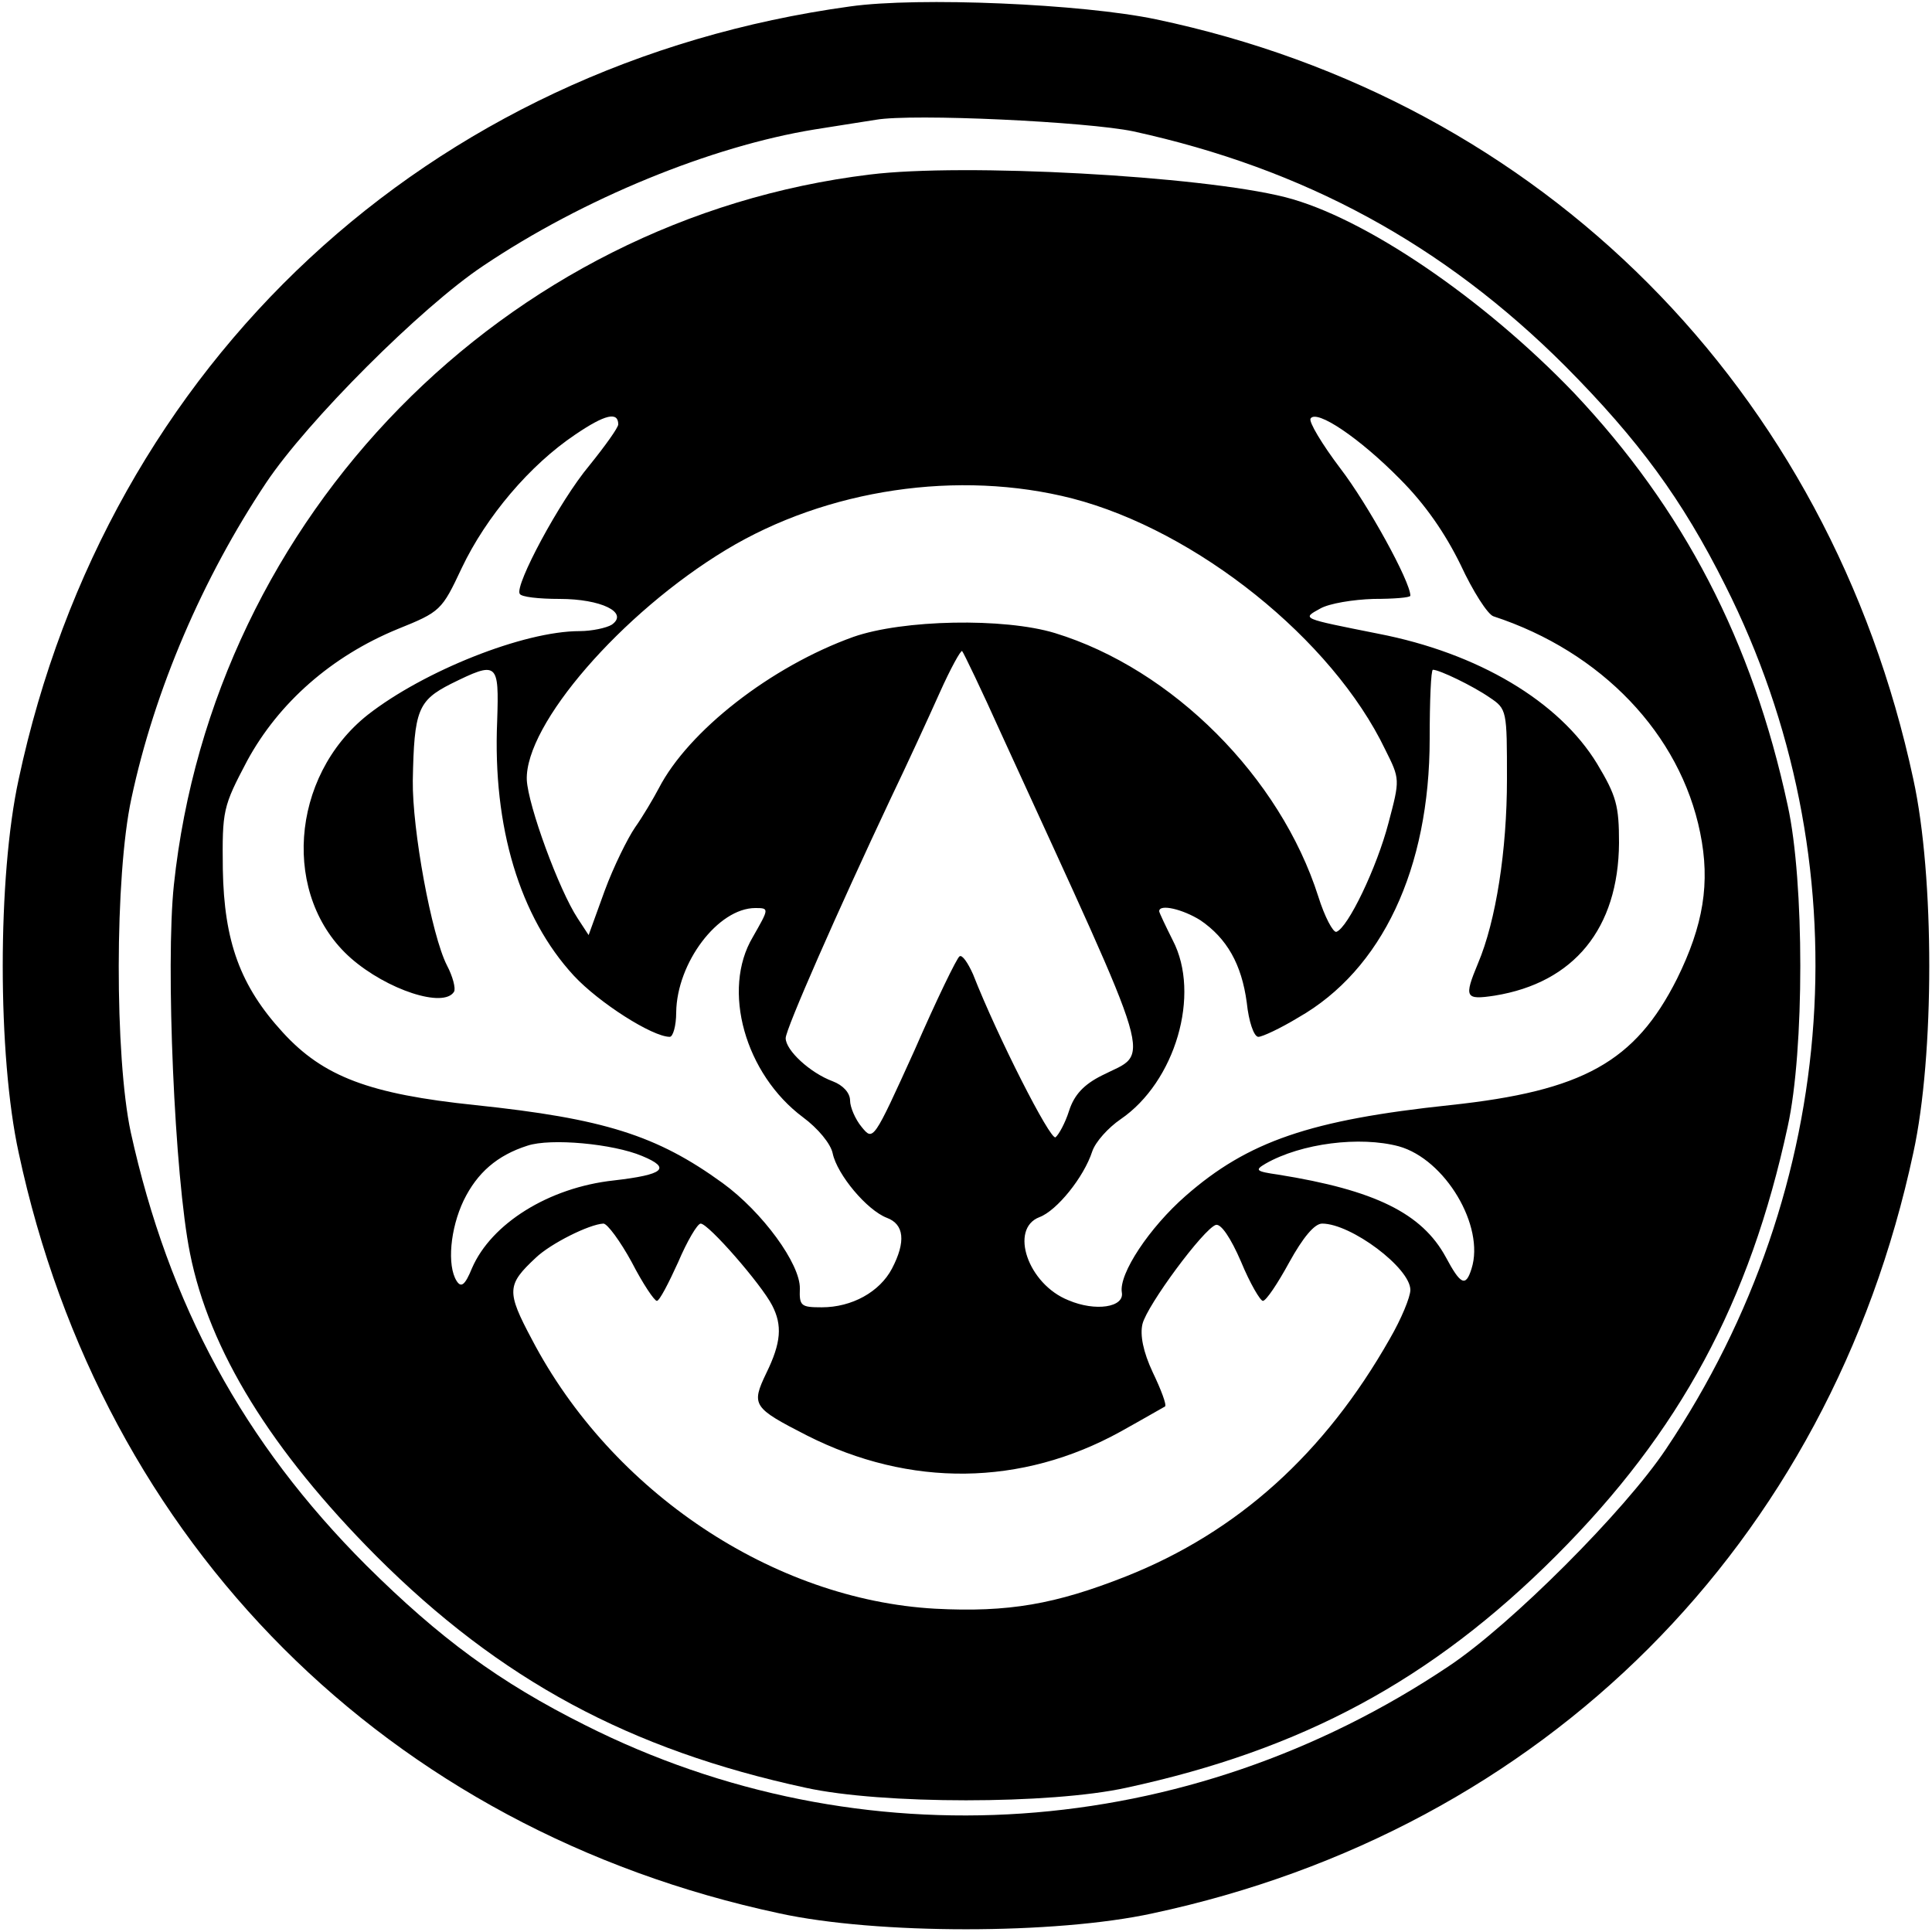 <?xml version="1.0" standalone="no"?>
<!DOCTYPE svg PUBLIC "-//W3C//DTD SVG 20010904//EN"
 "http://www.w3.org/TR/2001/REC-SVG-20010904/DTD/svg10.dtd">
<svg version="1.0" xmlns="http://www.w3.org/2000/svg"
 width="300pt" height="300pt" viewBox="0 0 300 300"
 preserveAspectRatio="xMidYMid meet">

<g transform="translate(0,300) scale(0.1,-0.1)"
fill="#000000" stroke="none">
<path d="M1320 2990 c-655 -90 -1153 -553 -1291 -1200 -33 -151 -33 -429 0
-580 130 -608 573 -1051 1181 -1181 151 -33 429 -33 580 0 608 130 1051 573
1181 1181 33 151 33 429 0 580 -130 606 -576 1054 -1176 1180 -114 24 -369 35
-475 20z m440 -194 c265 -58 481 -175 671 -365 113 -114 181 -206 248 -340
215 -427 181 -934 -92 -1341 -64 -96 -241 -273 -337 -337 -407 -273 -914 -307
-1341 -92 -134 67 -226 135 -340 248 -191 191 -307 405 -366 673 -25 117 -25
398 1 518 36 169 111 343 209 490 64 96 241 273 337 337 156 105 355 186 515
212 39 6 81 13 95 15 57 10 329 -3 400 -18z"/>
<path d="M1351 2729 c-568 -69 -1020 -530 -1081 -1103 -13 -123 1 -453 25
-572 30 -151 126 -306 289 -470 193 -193 394 -301 667 -360 118 -26 380 -26
498 0 273 59 474 167 667 360 193 193 301 394 360 667 26 118 26 380 0 498
-55 256 -162 461 -332 641 -141 147 -326 273 -449 304 -131 33 -499 53 -644
35z m-391 -388 c0 -5 -20 -33 -45 -64 -46 -55 -116 -186 -108 -199 2 -5 30 -8
62 -8 64 0 108 -21 81 -40 -8 -5 -31 -10 -50 -10 -87 0 -242 -62 -329 -130
-121 -96 -134 -283 -26 -378 56 -49 144 -78 160 -52 3 5 -2 24 -11 41 -24 47
-54 211 -53 287 2 109 8 124 59 150 73 36 75 34 72 -58 -7 -164 35 -304 119
-395 39 -42 122 -95 149 -95 5 0 10 17 10 38 1 77 65 162 123 162 22 0 21 -1
-4 -45 -49 -82 -12 -213 78 -280 23 -17 43 -41 46 -56 7 -33 53 -88 84 -100
27 -10 30 -37 8 -79 -19 -36 -62 -60 -109 -60 -32 0 -35 2 -34 29 1 38 -58
119 -120 164 -102 74 -184 100 -384 121 -164 17 -236 44 -299 113 -66 72 -91
141 -93 253 -1 92 0 97 38 169 49 90 131 162 233 204 67 27 69 29 100 95 38
80 106 160 176 207 47 32 67 36 67 16z m1214 -85 c39 -39 70 -84 94 -133 19
-41 42 -77 51 -80 168 -55 290 -183 321 -336 16 -78 5 -144 -36 -227 -65 -129
-146 -174 -352 -196 -217 -23 -314 -56 -411 -141 -56 -49 -104 -121 -99 -150
4 -23 -41 -30 -83 -12 -63 25 -92 111 -45 129 27 10 69 62 82 102 5 15 25 37
44 50 85 58 125 194 81 278 -11 22 -21 43 -21 45 0 12 37 3 64 -14 41 -28 64
-68 72 -128 3 -29 11 -53 18 -53 6 0 34 13 62 30 130 74 204 231 204 433 0 59
2 107 5 107 10 0 62 -25 88 -43 27 -18 27 -20 27 -127 0 -110 -17 -220 -45
-286 -22 -53 -20 -57 26 -50 123 20 192 104 193 237 0 58 -4 73 -34 123 -59
97 -185 172 -340 202 -120 24 -119 23 -90 39 14 8 51 14 83 15 31 0 57 2 57 5
0 22 -66 142 -109 198 -28 37 -49 72 -46 77 9 15 76 -30 139 -94z m-509 -30
c193 -50 404 -219 486 -390 23 -46 23 -46 5 -114 -18 -69 -63 -163 -81 -169
-5 -1 -18 23 -28 55 -59 185 -226 353 -409 409 -79 24 -236 21 -313 -6 -128
-46 -256 -146 -302 -235 -9 -17 -25 -44 -37 -61 -11 -16 -33 -60 -47 -98 l-25
-69 -17 26 c-29 44 -77 175 -79 215 -3 86 147 259 309 357 157 95 362 125 538
80z m-110 -366 c244 -533 232 -491 156 -530 -28 -14 -43 -30 -51 -55 -6 -19
-16 -37 -21 -41 -8 -5 -90 156 -128 253 -8 18 -17 31 -21 28 -4 -2 -36 -68
-70 -146 -64 -141 -64 -141 -82 -119 -10 12 -18 31 -18 41 0 12 -11 24 -27 30
-35 13 -73 48 -73 67 0 14 81 198 163 372 25 52 59 126 76 164 17 38 33 67 35
65 2 -2 30 -60 61 -129z m-558 -655 c46 -19 34 -29 -44 -38 -101 -11 -190 -67
-220 -136 -11 -27 -17 -31 -24 -20 -15 24 -10 81 11 125 21 43 52 70 99 85 36
12 133 3 178 -16z m1175 15 c72 -20 134 -124 113 -190 -9 -29 -17 -25 -40 18
-37 68 -110 104 -260 128 -35 5 -37 7 -20 17 56 32 147 43 207 27z m-1191
-180 c17 -33 35 -60 39 -60 4 0 18 27 33 60 14 33 30 60 35 60 12 0 94 -94
111 -127 16 -31 14 -58 -9 -105 -24 -50 -21 -54 63 -97 160 -81 333 -79 487 6
36 20 67 38 69 39 3 2 -6 26 -19 53 -15 32 -20 58 -16 75 7 29 95 148 114 154
8 2 23 -20 39 -57 14 -34 30 -61 34 -61 5 0 23 27 41 60 21 38 39 60 51 60 45
0 137 -69 137 -103 0 -11 -14 -45 -32 -76 -101 -178 -236 -300 -410 -369 -109
-43 -182 -56 -296 -50 -251 14 -502 181 -626 418 -40 75 -39 85 6 127 23 22
83 52 105 53 6 0 26 -27 44 -60z"/>
</g>
</svg>
